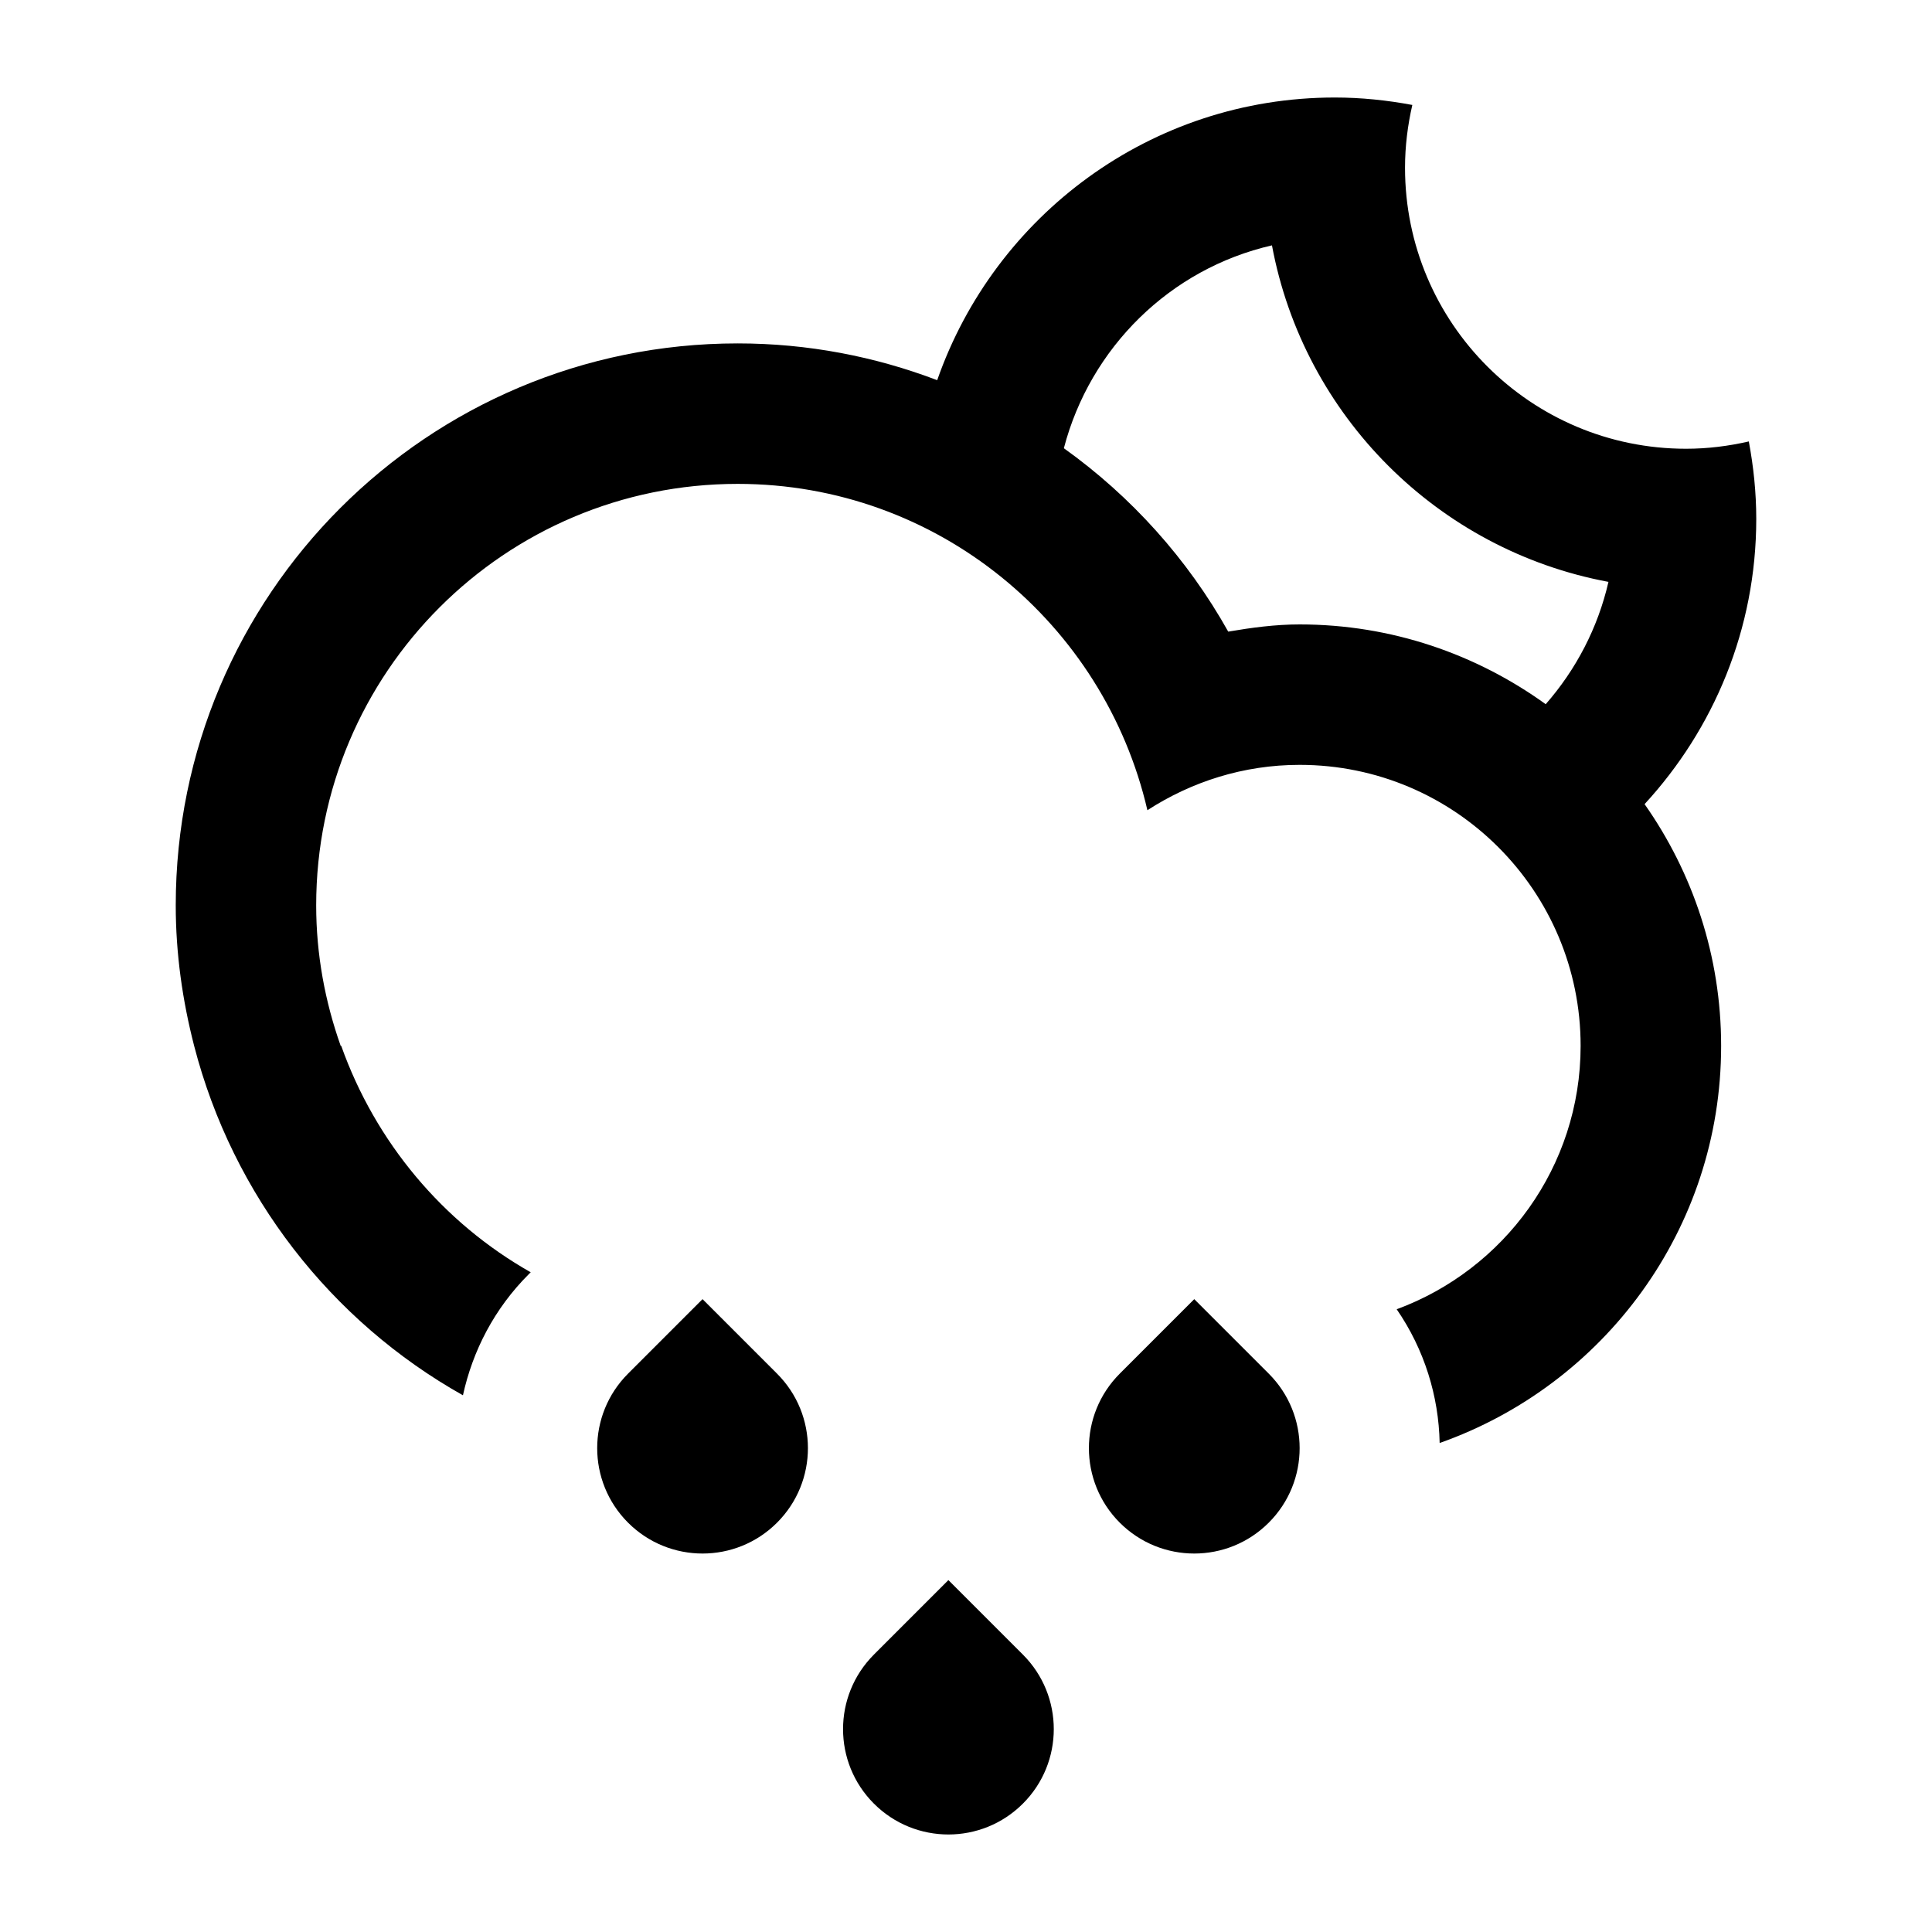 <?xml version="1.0" encoding="UTF-8" standalone="no"?>
<!-- Generator: Adobe Illustrator 15.1.0, SVG Export Plug-In . SVG Version: 6.00 Build 0)  -->

<svg
   xmlns:dc="http://purl.org/dc/elements/1.1/"
   xmlns:cc="http://creativecommons.org/ns#"
   xmlns:rdf="http://www.w3.org/1999/02/22-rdf-syntax-ns#"
   xmlns:svg="http://www.w3.org/2000/svg"
   xmlns="http://www.w3.org/2000/svg"
   xmlns:sodipodi="http://sodipodi.sourceforge.net/DTD/sodipodi-0.dtd"
   xmlns:inkscape="http://www.inkscape.org/namespaces/inkscape"
   version="1.1"
   id="Layer_1"
   x="0px"
   y="0px"
   width="55"
   height="55"
   viewBox="0 0 55 55"
   enable-background="new 0 0 100 100"
   xml:space="preserve"
   inkscape:version="0.48.4 r9939"
   sodipodi:docname="Cloud-Drizzle-Moon-Alt.svg"><defs
     id="defs7" /><sodipodi:namedview
     pagecolor="#ffffff"
     bordercolor="#666666"
     borderopacity="1"
     objecttolerance="10"
     gridtolerance="10"
     guidetolerance="10"
     inkscape:pageopacity="0"
     inkscape:pageshadow="2"
     inkscape:window-width="1920"
     inkscape:window-height="1056"
     id="namedview5"
     showgrid="false"
     inkscape:zoom="2.36"
     inkscape:cx="-50.847458"
     inkscape:cy="50"
     inkscape:window-x="1366"
     inkscape:window-y="24"
     inkscape:window-maximized="1"
     inkscape:current-layer="Layer_1" /><path
     clip-rule="evenodd"
     d="m 46.818,22.892 c 1.369,1.949 2.179,4.318 2.179,6.882 l 0,0 c 0,5.227 -3.349,9.66 -8.013,11.305 -0.027,-1.336 -0.434,-2.66 -1.223,-3.807 3.055,-1.127 5.236,-4.055 5.236,-7.498 l 0,0 0,0 c 0,-4.417 -3.581,-8 -7.999,-8 -1.601,0 -3.083,0.482 -4.334,1.291 -1.231,-5.316 -5.973,-9.29 -11.664,-9.29 -6.627,0 -11.999,5.372 -11.999,11.999 0,1.404 0.254,2.746 0.698,4 h 0.015 C 10.689,32.514 12.609,34.805 15.108,36.219 l -0.057,0.057 C 14.07,37.256 13.455,38.46 13.179,39.721 9.428,37.614 6.628,34.035 5.527,29.774 l 0,0 c -0.33,-1.281 -0.524,-2.617 -0.524,-4 0,-8.835 7.162,-15.998 15.998,-15.998 2.002,0 3.914,0.375 5.679,1.047 1.636,-4.682 6.079,-8.047 11.319,-8.047 0.755,0 1.491,0.078 2.207,0.212 -0.132,0.575 -0.208,1.173 -0.208,1.788 0,4.418 3.582,7.999 8,7.999 0.615,0 1.212,-0.076 1.787,-0.208 0.134,0.717 0.212,1.453 0.212,2.208 -10e-4,3.135 -1.212,5.981 -3.179,8.117 z M 36.21,6.985 c -2.9,0.664 -5.175,2.91 -5.924,5.775 l 0,0 c 1.917,1.372 3.521,3.152 4.679,5.221 0.664,-0.113 1.337,-0.205 2.033,-0.205 2.618,0 5.032,0.849 7.005,2.271 0.858,-0.979 1.485,-2.168 1.786,-3.482 C 40.935,15.66 37.114,11.84 36.21,6.985 z M 20,36.984 l 2.121,2.121 c 1.172,1.172 1.172,3.07 0,4.242 -1.171,1.172 -3.07,1.172 -4.242,0 -1.171,-1.172 -1.171,-3.07 0,-4.242 L 20,36.984 z m 6.999,7.998 2.121,2.121 c 1.172,1.172 1.172,3.072 0,4.242 -1.171,1.172 -3.07,1.172 -4.242,0 -1.171,-1.17 -1.171,-3.07 0,-4.242 l 2.121,-2.121 z m 6.999,-7.998 2.121,2.121 c 1.172,1.172 1.172,3.07 0,4.242 -1.171,1.172 -3.07,1.172 -4.242,0 -1.171,-1.172 -1.171,-3.07 0,-4.242 l 2.121,-2.121 z"
     id="path3"
     inkscape:connector-curvature="0"
     style="fill-rule:evenodd" /></svg>